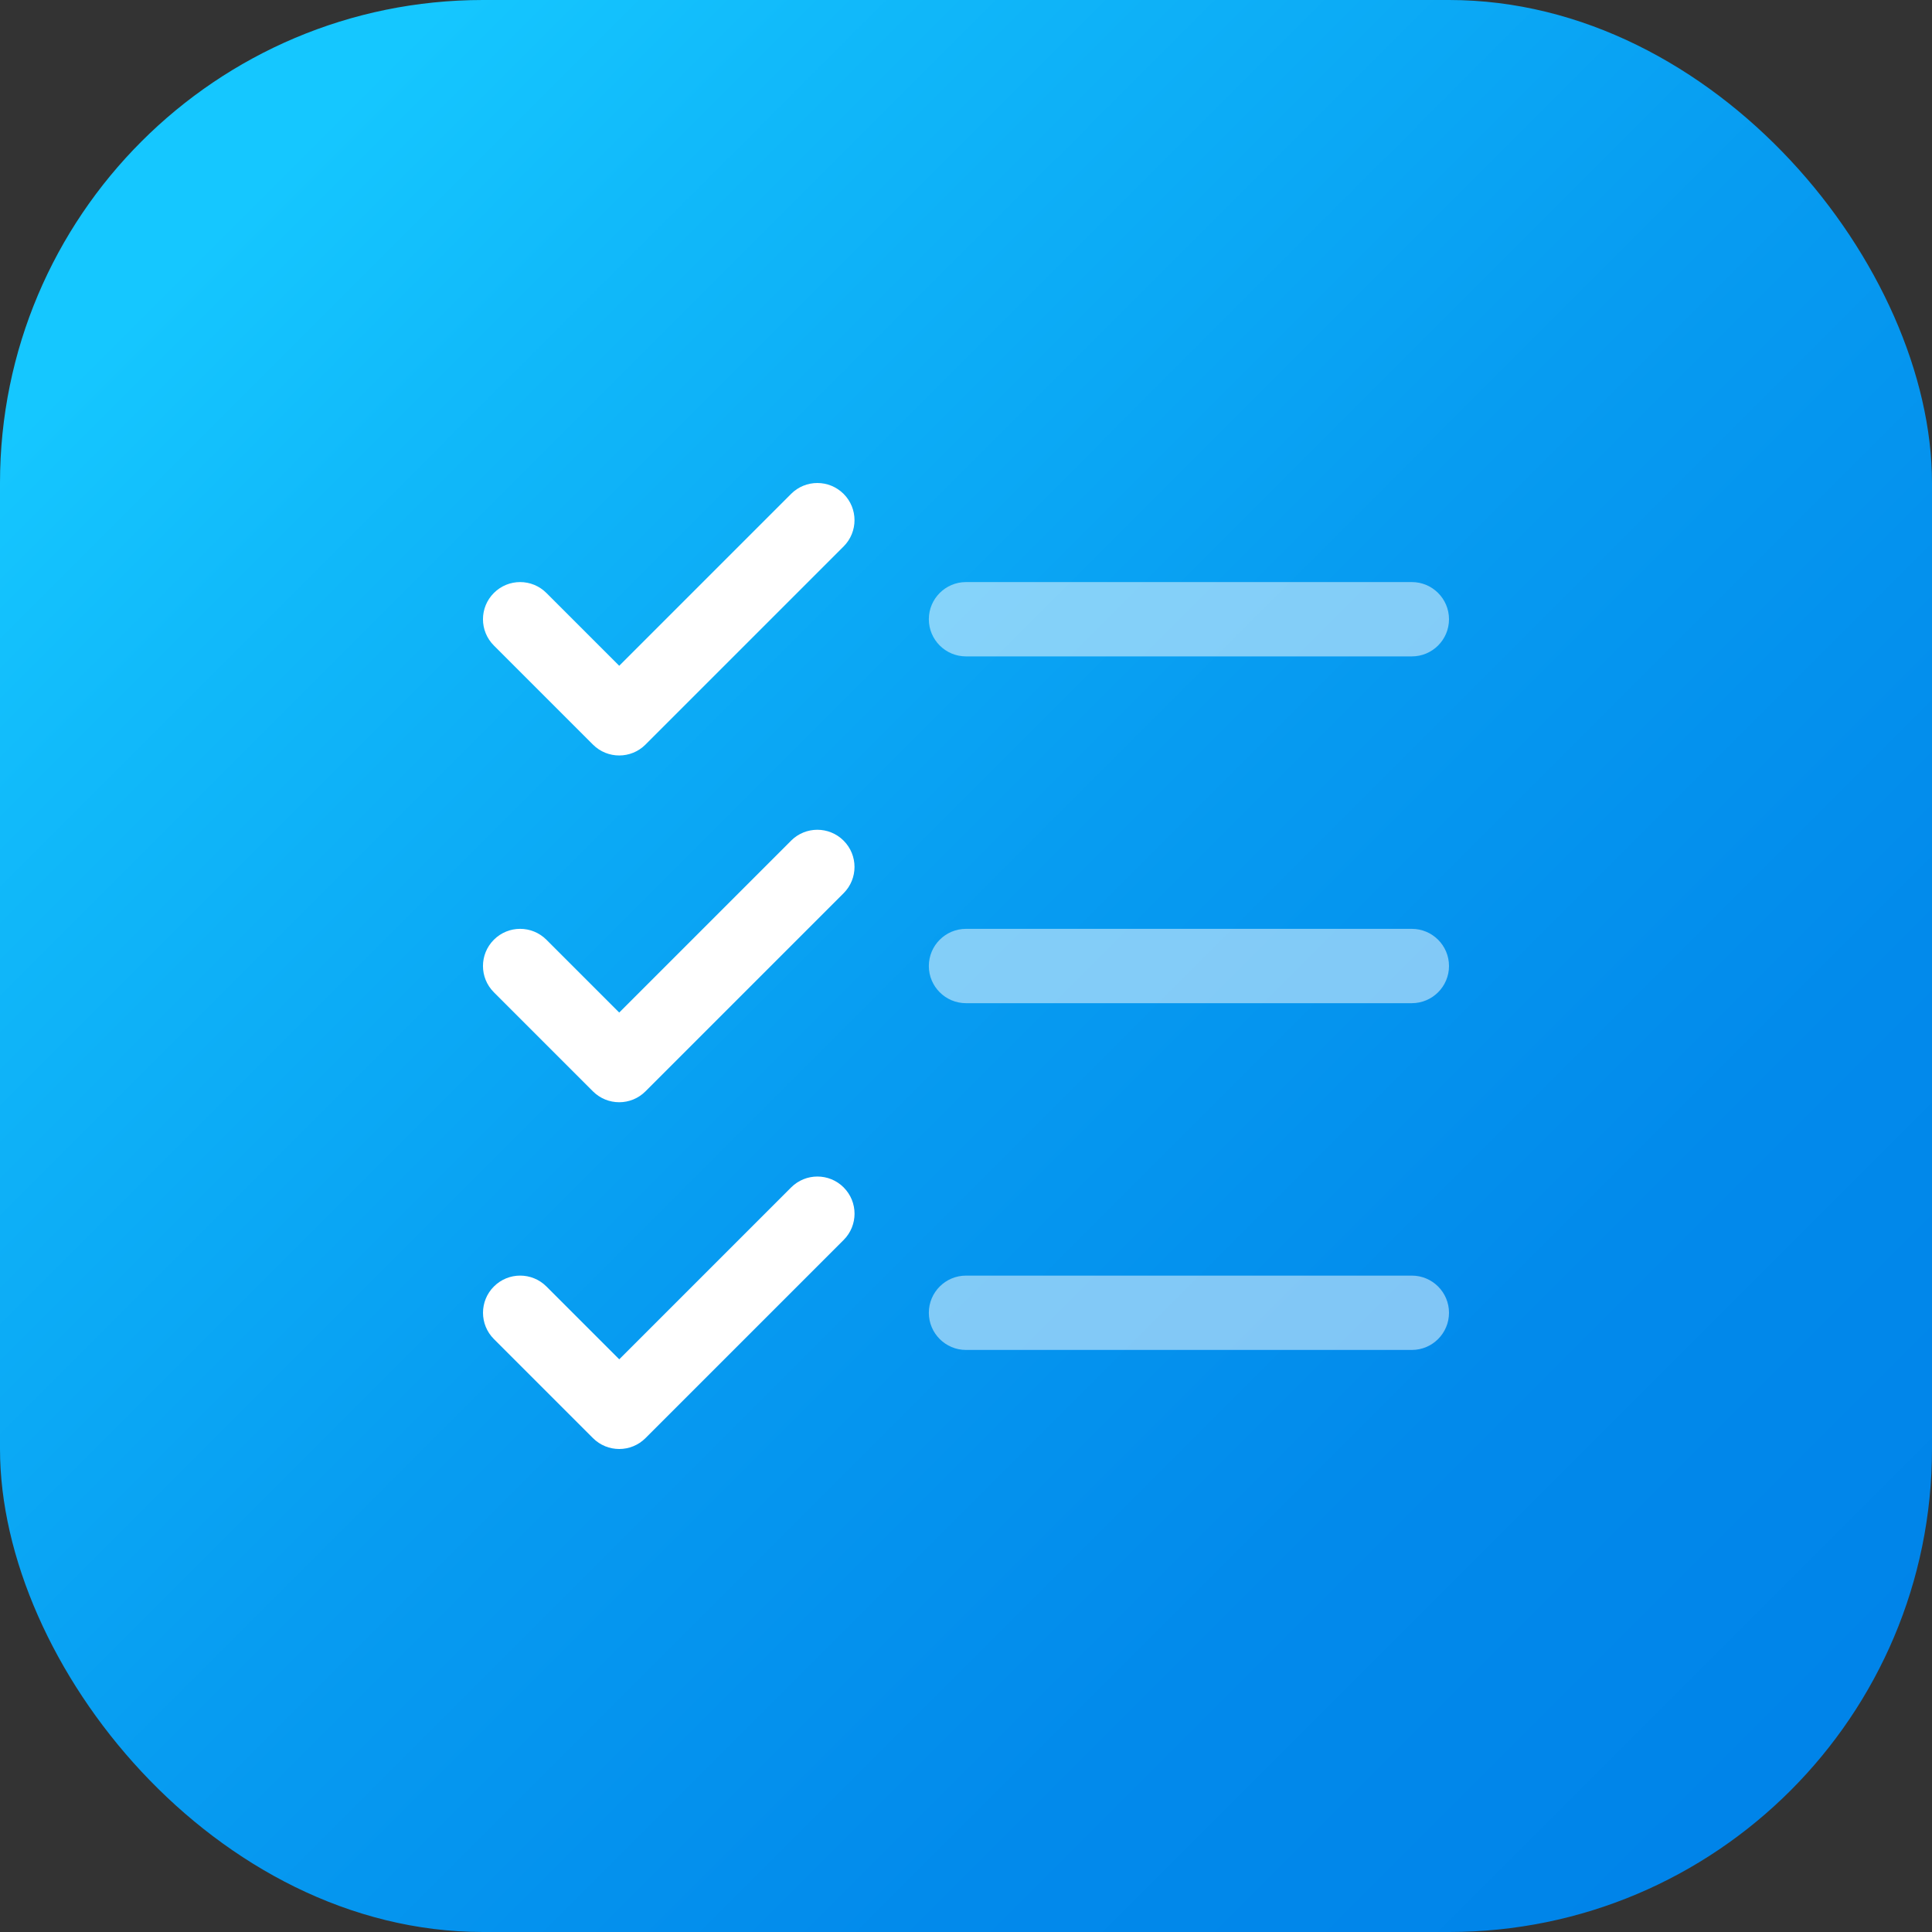 <?xml version="1.0" encoding="UTF-8"?><svg id="a" xmlns="http://www.w3.org/2000/svg" width="128" height="128" xmlns:xlink="http://www.w3.org/1999/xlink" viewBox="0 0 128 128"><rect x="0" y="0" width="128" height="128" fill="#333333" stroke="none"/><defs><linearGradient id="b" x1="14.75" y1="14.75" x2="117.181" y2="117.181" gradientUnits="userSpaceOnUse"><stop offset="0" stop-color="#15c7ff"/><stop offset=".125" stop-color="#11bafa"/><stop offset=".479" stop-color="#079cf1"/><stop offset=".783" stop-color="#028aeb"/><stop offset="1" stop-color="#0084e9"/></linearGradient></defs><rect width="128" height="128" rx="32" ry="32" fill="url(#b)"/><path d="M61.538,41.026c0-1.359,1.103-2.462,2.462-2.462h29.538c1.359,0,2.462,1.103,2.462,2.462s-1.103,2.462-2.462,2.462h-29.538c-1.359,0-2.462-1.103-2.462-2.462Zm32,43.487h-29.538c-1.359,0-2.462,1.103-2.462,2.462s1.103,2.462,2.462,2.462h29.538c1.359,0,2.462-1.103,2.462-2.462s-1.103-2.462-2.462-2.462Zm0-22.974h-29.538c-1.359,0-2.462,1.103-2.462,2.462s1.103,2.462,2.462,2.462h29.538c1.359,0,2.462-1.103,2.462-2.462s-1.103-2.462-2.462-2.462Z" fill="#fff" opacity=".5"/><path d="M55.894,78.67c.962,.962,.962,2.519,0,3.481l-13.128,13.128c-.481,.481-1.111,.721-1.74,.721s-1.26-.24-1.74-.721l-6.564-6.564c-.962-.962-.962-2.519,0-3.481s2.519-.962,3.481,0l4.824,4.824,11.388-11.388c.962-.962,2.519-.962,3.481,0Zm-3.481-22.974l-11.388,11.388-4.824-4.824c-.962-.962-2.519-.962-3.481,0s-.962,2.519,0,3.481l6.564,6.564c.481,.481,1.111,.721,1.74,.721s1.26-.24,1.74-.721l13.128-13.128c.962-.962,.962-2.519,0-3.481s-2.519-.962-3.481,0Zm0-22.974l-11.388,11.388-4.824-4.824c-.962-.962-2.519-.962-3.481,0s-.962,2.519,0,3.481l6.564,6.564c.481,.481,1.111,.721,1.74,.721s1.26-.24,1.74-.721l13.128-13.128c.962-.962,.962-2.519,0-3.481s-2.519-.962-3.481,0Z" fill="#fff"/></svg>